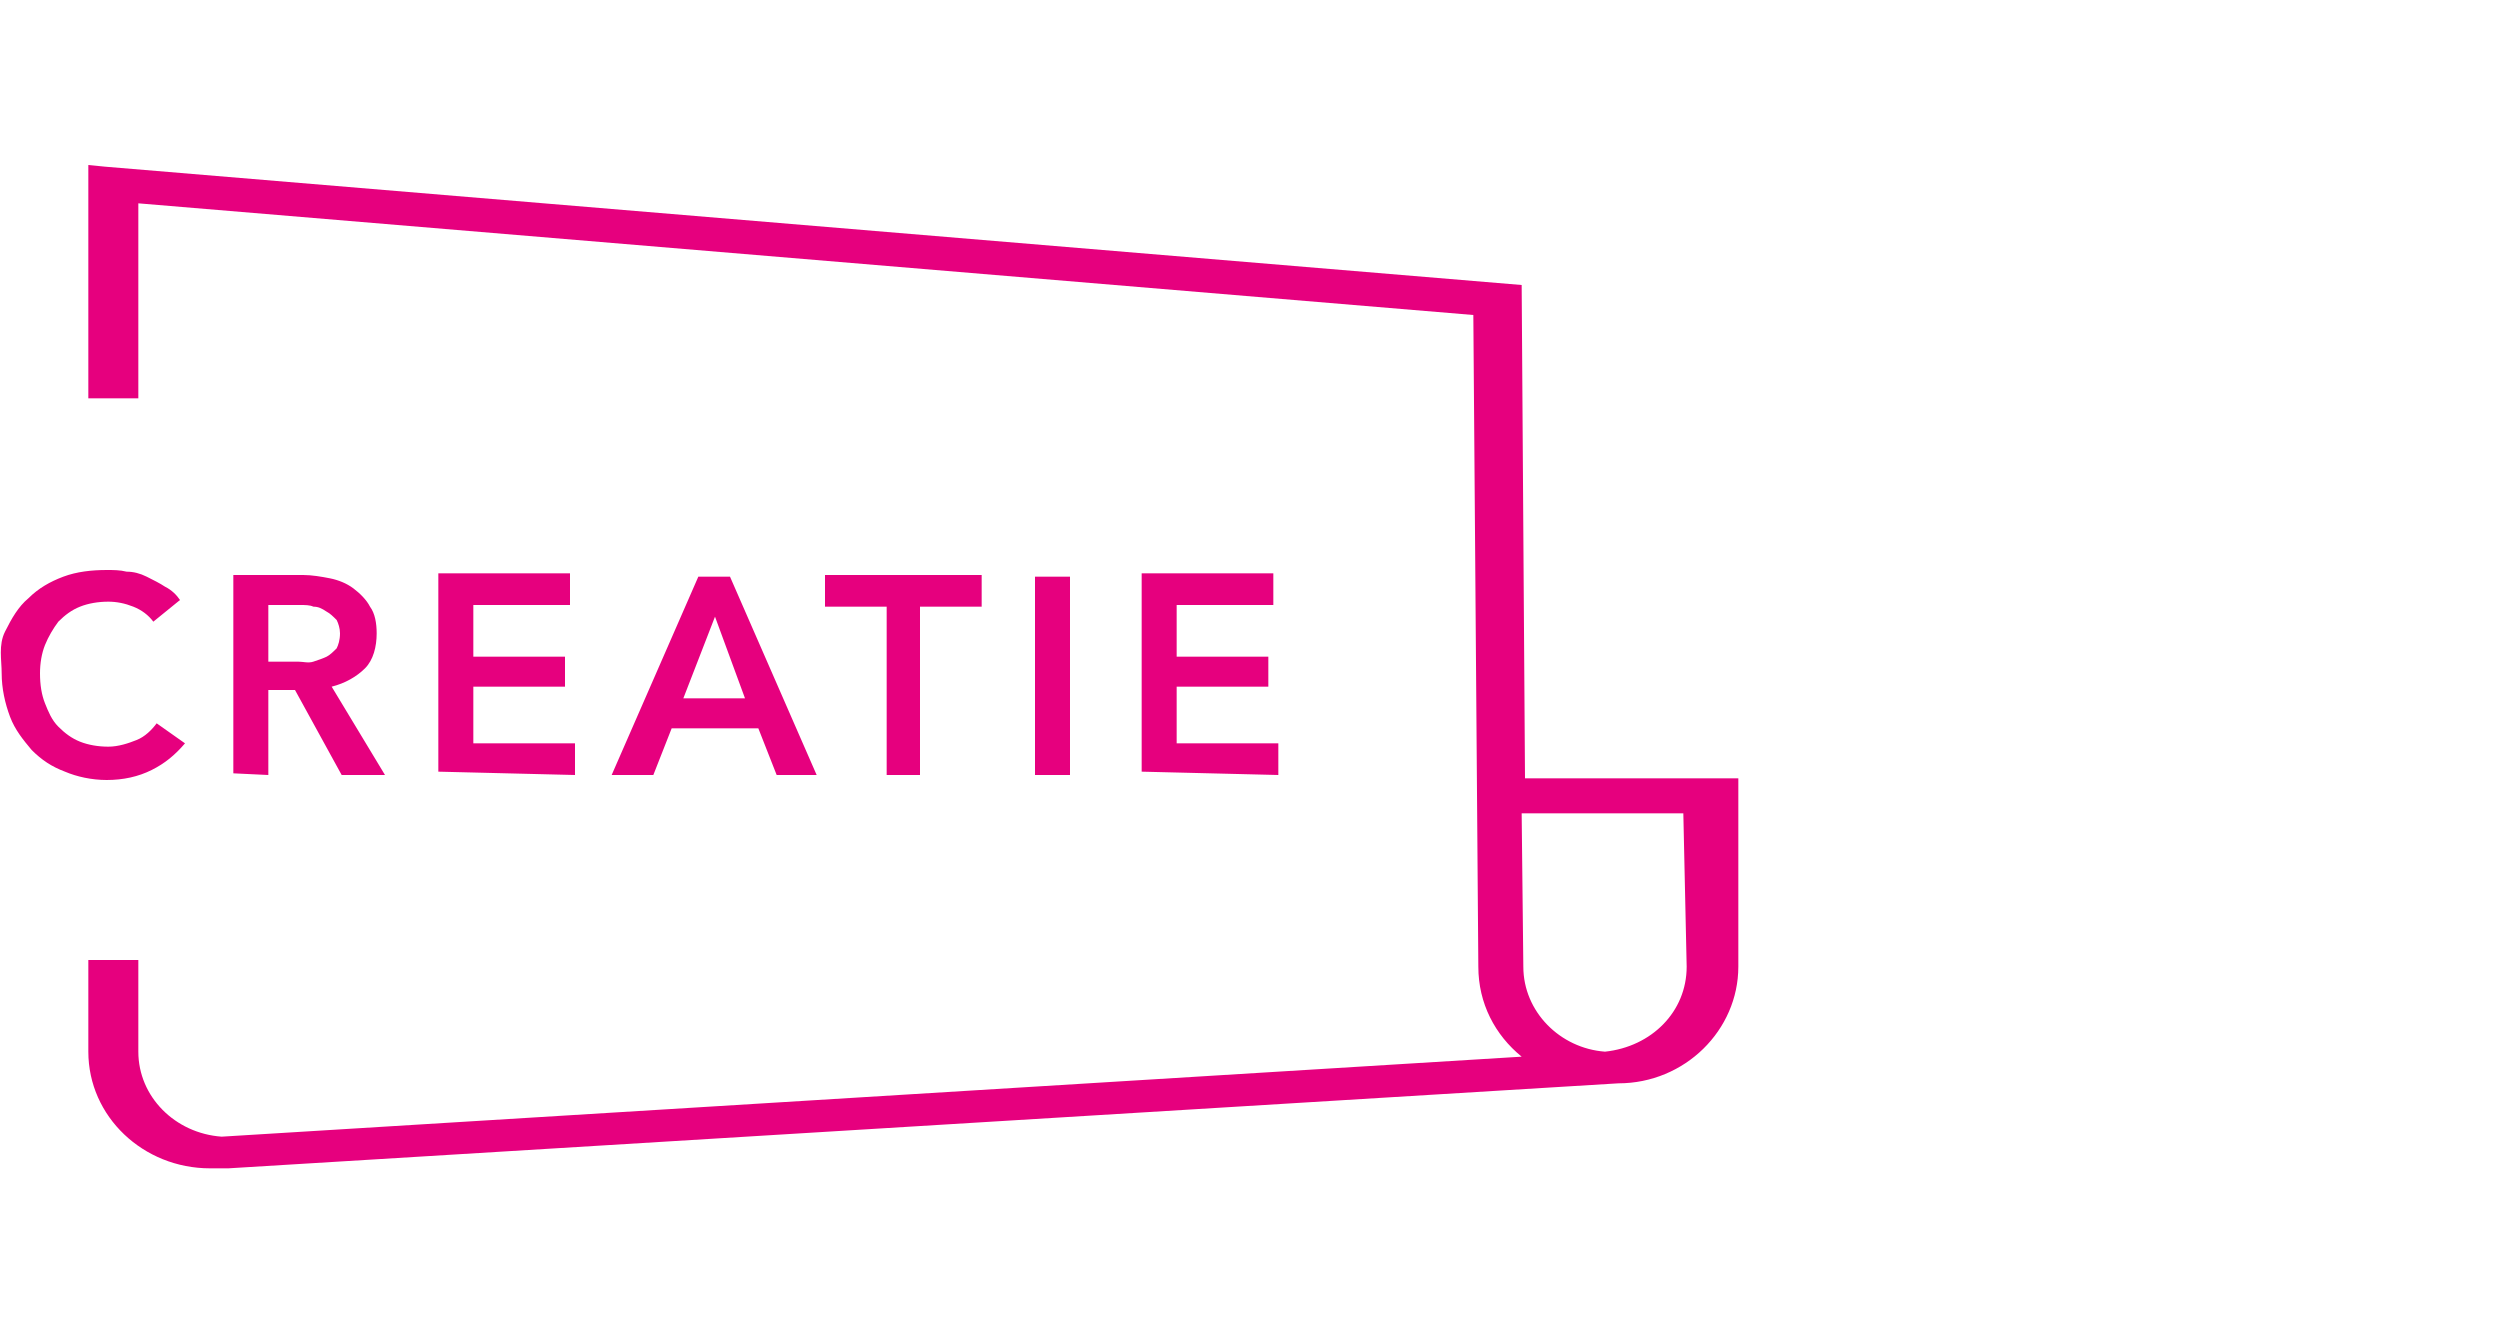 <?xml version="1.0" encoding="utf-8"?>
<!-- Generator: Adobe Illustrator 25.2.1, SVG Export Plug-In . SVG Version: 6.00 Build 0)  -->
<svg version="1.1" id="Laag_1" xmlns="http://www.w3.org/2000/svg" xmlns:xlink="http://www.w3.org/1999/xlink" x="0px" y="0px"
	 viewBox="0 0 150 80" style="enable-background:new 0 0 150 80;" xml:space="preserve">
<style type="text/css">
	.st0{fill:none;}
	.st1{fill:#E6007E;}
</style>
<g id="Page-1">
	<g id="Group-12" transform="translate(0, 1)">
		<g>
			<path class="st0" d="M91.5,57c0,2.7,2.1,4.8,4.9,5.1c2.7-0.2,4.9-2.4,4.9-5.1v-9.2h-9.7V57H91.5z"/>
			<path class="st1" d="M103.2,45.7H91.5l-0.2-29.6L6.3,9l-1-0.1v14h3V11.2l80.1,6.7L88.7,57l0,0c0,2.2,1,4.1,2.6,5.4l-78,4.8
				c-2.8-0.2-5-2.4-5-5.1v-5.5h-3v5.5c0,3.9,3.3,7,7.3,7l0,0h0.5c0.2,0,0.4,0,0.6,0l0,0L97.1,64l0,0c4,0,7.2-3.2,7.2-7V45.7H103.2z
				 M101.2,57c0,2.7-2.1,4.8-4.9,5.1c-2.7-0.2-4.9-2.4-4.9-5.1l-0.1-9.2h9.7L101.2,57L101.2,57z"/>
		</g>
		<path id="CREATIE" class="st1" d="M6.4,45.8c1,0,1.9-0.2,2.7-0.6c0.8-0.4,1.4-0.9,2-1.6l0,0l-1.7-1.2c-0.3,0.4-0.7,0.8-1.2,1
			s-1.1,0.4-1.7,0.4s-1.2-0.1-1.7-0.3S3.9,43,3.5,42.6s-0.6-0.9-0.8-1.4c-0.2-0.5-0.3-1.1-0.3-1.8c0-0.6,0.1-1.2,0.3-1.7
			c0.2-0.5,0.5-1,0.8-1.4c0.4-0.4,0.8-0.7,1.3-0.9s1.1-0.3,1.7-0.3c0.5,0,1,0.1,1.5,0.3s0.9,0.5,1.2,0.9l0,0l1.6-1.3
			c-0.2-0.3-0.5-0.6-0.9-0.8c-0.3-0.2-0.7-0.4-1.1-0.6c-0.4-0.2-0.8-0.3-1.2-0.3c-0.4-0.1-0.8-0.1-1.2-0.1c-0.9,0-1.8,0.1-2.6,0.4
			s-1.5,0.7-2.1,1.3c-0.6,0.5-1,1.2-1.4,2s-0.2,1.7-0.2,2.5c0,0.9,0.2,1.8,0.5,2.6s0.8,1.4,1.3,2c0.6,0.6,1.2,1,2,1.3
			C4.6,45.6,5.5,45.8,6.4,45.8z M16.1,45.5v-5.1h1.6l2.8,5.1h2.6l-3.2-5.3c0.8-0.2,1.5-0.6,2-1.1s0.7-1.3,0.7-2.1
			c0-0.6-0.1-1.2-0.4-1.6c-0.2-0.4-0.6-0.8-1-1.1s-0.9-0.5-1.4-0.6s-1.1-0.2-1.6-0.2l0,0H14v11.9L16.1,45.5L16.1,45.5z M17.9,38.7
			h-1.8v-3.4H18c0.3,0,0.6,0,0.8,0.1c0.3,0,0.5,0.1,0.8,0.3c0.2,0.1,0.4,0.3,0.6,0.5c0.1,0.2,0.2,0.5,0.2,0.8c0,0.4-0.1,0.7-0.2,0.9
			c-0.2,0.2-0.4,0.4-0.6,0.5c-0.2,0.1-0.5,0.2-0.8,0.3S18.2,38.7,17.9,38.7L17.9,38.7z M34.5,45.5v-1.9h-6.1v-3.4h5.5v-1.8h-5.5
			v-3.1h5.8v-1.9h-7.9v11.9L34.5,45.5L34.5,45.5z M39.2,45.5l1.1-2.8h5.2l1.1,2.8h2.4l-5.2-11.9h-1.9l-5.2,11.9H39.2z M44.7,40.9H41
			l1.9-4.9L44.7,40.9z M55.2,45.5V35.4h3.7v-1.9h-9.4v1.9h3.7v10.1H55.2z M64.2,45.5V33.6h-2.1v11.9H64.2z M76.7,45.5v-1.9h-6.1
			v-3.4h5.5v-1.8h-5.5v-3.1h5.8v-1.9h-7.9v11.9L76.7,45.5L76.7,45.5z"/>
	</g>
</g>
</svg>
